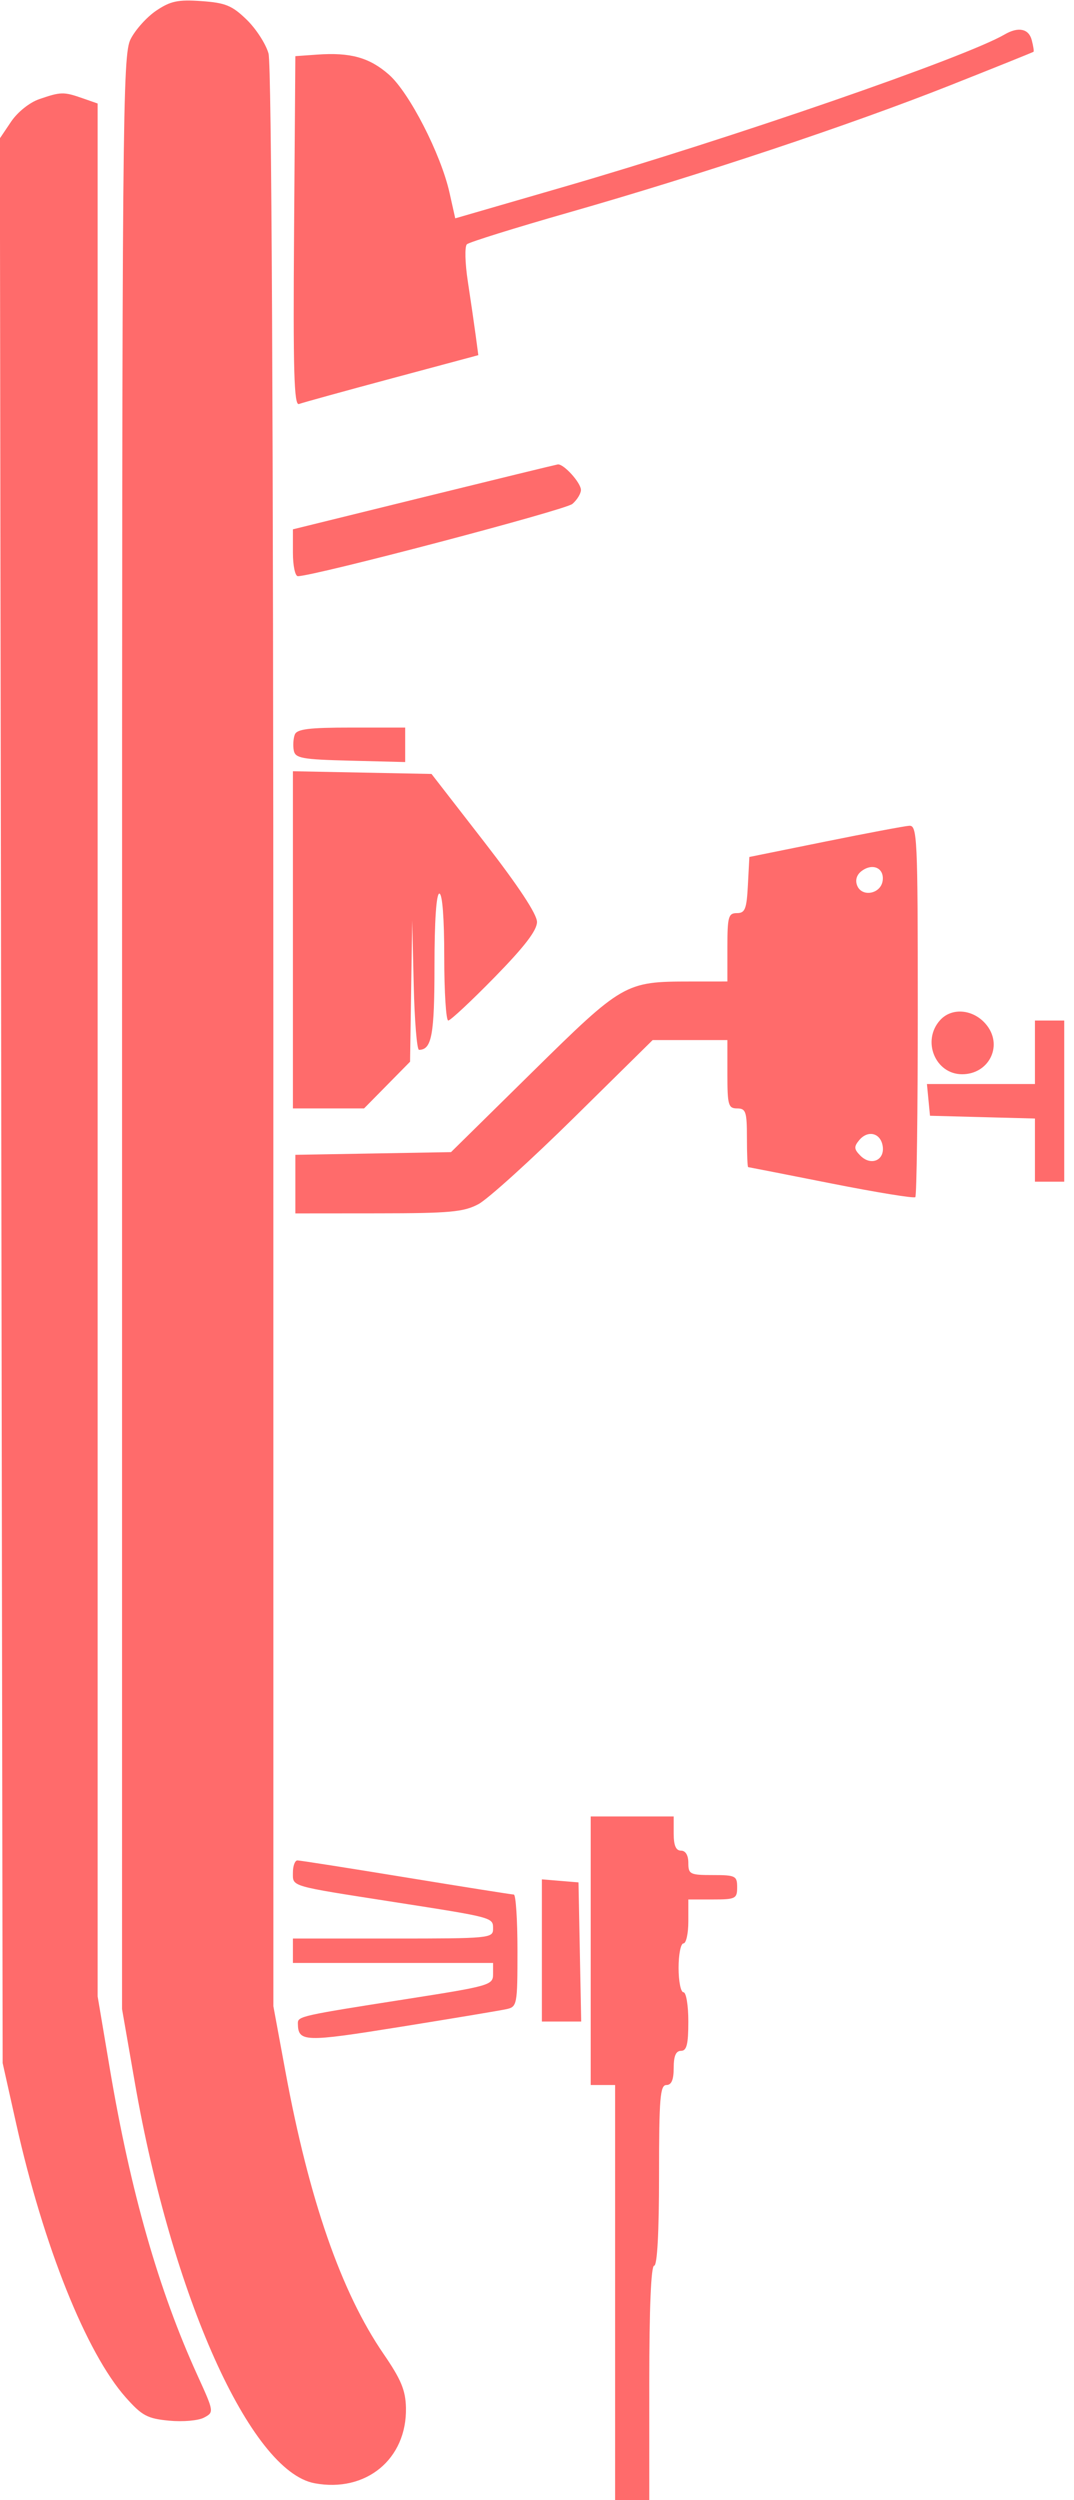 <svg xmlns="http://www.w3.org/2000/svg" width="220" height="512" viewBox="0 0 220 512" version="1.1"><path d="" stroke="none" fill="#080404" fill-rule="evenodd"/><path d="M 32 2.181 C 30.075 3.479, 27.713 6.106, 26.752 8.020 C 25.104 11.298, 25.003 23.086, 25.002 211.473 L 25 411.446 27.614 426.470 C 35.242 470.306, 51.290 506.088, 64.427 508.552 C 74.962 510.529, 83.366 503.605, 83.156 493.122 C 83.083 489.510, 82.177 487.327, 78.565 482.061 C 69.898 469.427, 63.322 450.509, 58.475 424.265 L 56 410.867 55.994 212.683 C 55.991 85.705, 55.635 13.227, 55.004 10.956 C 54.463 9.006, 52.445 5.885, 50.521 4.020 C 47.536 1.127, 46.177 0.570, 41.261 0.226 C 36.452 -0.110, 34.922 0.213, 32 2.181 M 205.788 7.059 C 197.716 11.765, 149.840 28.308, 115.377 38.300 L 93.254 44.715 92.076 39.448 C 90.307 31.546, 83.837 18.942, 79.671 15.284 C 75.684 11.784, 71.790 10.697, 64.977 11.181 L 60.500 11.500 60.237 47.362 C 60.028 75.917, 60.232 83.126, 61.237 82.742 C 61.932 82.476, 70.483 80.116, 80.241 77.497 L 97.981 72.735 97.431 68.617 C 97.128 66.353, 96.409 61.420, 95.834 57.656 C 95.255 53.871, 95.170 50.461, 95.644 50.026 C 96.115 49.593, 105.500 46.666, 116.500 43.521 C 143.568 35.781, 174.183 25.576, 194.599 17.488 C 203.894 13.805, 211.595 10.706, 211.710 10.602 C 211.826 10.498, 211.661 9.420, 211.344 8.206 C 210.730 5.861, 208.598 5.421, 205.788 7.059 M 8.035 20.306 C 6.047 20.991, 3.589 22.958, 2.270 24.920 L -0.029 28.339 0.256 225.420 L 0.542 422.500 3.301 434.862 C 8.902 459.953, 17.670 481.863, 25.756 490.976 C 29.078 494.719, 30.181 495.311, 34.629 495.738 C 37.457 496.010, 40.633 495.731, 41.796 495.109 C 43.867 494.001, 43.856 493.934, 40.421 486.396 C 32.501 469.016, 26.750 448.889, 22.500 423.671 L 20 408.841 20 215.018 L 20 21.196 16.851 20.098 C 13.045 18.771, 12.451 18.785, 8.035 20.306 M 86.750 101.813 L 60 108.402 60 113.201 C 60 115.840, 60.456 118, 61.013 118 C 64.305 118, 115.806 104.447, 117.250 103.201 C 118.213 102.370, 119 101.085, 119 100.345 C 119 98.860, 115.437 94.935, 114.250 95.112 C 113.838 95.173, 101.463 98.188, 86.750 101.813 M 60.384 150.442 C 60.080 151.234, 59.987 152.697, 60.177 153.692 C 60.483 155.288, 61.844 155.533, 71.762 155.783 L 83 156.066 83 152.533 L 83 149 71.969 149 C 63.284 149, 60.820 149.307, 60.384 150.442 M 60 192.473 L 60 227 67.288 227 L 74.575 227 79.288 222.216 L 84 217.431 84.218 202.966 L 84.437 188.500 84.747 201.750 C 84.918 209.037, 85.405 215, 85.829 215 C 88.437 215, 89 211.945, 89 197.800 C 89 188.600, 89.378 183, 90 183 C 90.615 183, 91 188, 91 196 C 91 203.150, 91.369 209, 91.819 209 C 92.270 209, 96.545 205.008, 101.319 200.129 C 107.447 193.866, 110 190.538, 110 188.809 C 110 187.222, 106.199 181.460, 99.197 172.431 L 88.393 158.500 74.197 158.223 L 60 157.945 60 192.473 M 169 172.362 L 153.500 175.500 153.200 181.250 C 152.943 186.182, 152.623 187, 150.950 187 C 149.202 187, 149 187.726, 149 194 L 149 201 141.250 201.006 C 128.064 201.015, 127.569 201.300, 109.019 219.569 L 92.388 235.947 76.444 236.224 L 60.500 236.500 60.500 242.500 L 60.500 248.500 77.500 248.485 C 92.158 248.472, 94.982 248.213, 98 246.603 C 99.925 245.577, 108.743 237.596, 117.596 228.869 L 133.692 213 141.346 213 L 149 213 149 220 C 149 226.333, 149.190 227, 151 227 C 152.778 227, 153 227.667, 153 233 C 153 236.300, 153.113 239.009, 153.250 239.019 C 153.387 239.030, 161.035 240.532, 170.245 242.357 C 179.455 244.182, 187.218 245.449, 187.495 245.171 C 187.773 244.894, 188 227.642, 188 206.833 C 188 171.426, 187.888 169.007, 186.250 169.112 C 185.287 169.173, 177.525 170.636, 169 172.362 M 176.543 178.345 C 175.499 179.108, 175.142 180.207, 175.573 181.329 C 176.523 183.807, 180.415 183.098, 180.803 180.377 C 181.169 177.808, 178.814 176.684, 176.543 178.345 M 192.574 208.918 C 188.770 213.122, 191.568 220, 197.084 220 C 202.467 220, 205.413 214.378, 202.257 210.130 C 199.730 206.730, 195.080 206.149, 192.574 208.918 M 212 215.500 L 212 222 200.937 222 L 189.873 222 190.187 225.250 L 190.500 228.500 201.250 228.784 L 212 229.068 212 235.534 L 212 242 215 242 L 218 242 218 225.500 L 218 209 215 209 L 212 209 212 215.500 M 175.994 233.507 C 174.887 234.841, 174.931 235.359, 176.258 236.687 C 178.403 238.831, 181.230 237.640, 180.820 234.765 C 180.429 232.026, 177.793 231.339, 175.994 233.507 M 121 399.500 L 121 427 123.500 427 L 126 427 126 469.500 L 126 512 129.500 512 L 133 512 133 488 C 133 472.667, 133.361 464, 134 464 C 134.631 464, 135 457.167, 135 445.500 C 135 429.722, 135.221 427, 136.500 427 C 137.548 427, 138 425.944, 138 423.500 C 138 421.056, 138.452 420, 139.500 420 C 140.667 420, 141 418.667, 141 414 C 141 410.667, 140.556 408, 140 408 C 139.450 408, 139 405.750, 139 403 C 139 400.250, 139.450 398, 140 398 C 140.550 398, 141 395.975, 141 393.500 L 141 389 146 389 C 150.667 389, 151 388.833, 151 386.500 C 151 384.167, 150.667 384, 146 384 C 141.333 384, 141 383.833, 141 381.500 C 141 379.944, 140.433 379, 139.500 379 C 138.452 379, 138 377.944, 138 375.500 L 138 372 129.500 372 L 121 372 121 399.500 M 60 383.481 C 60 386.413, 59.121 386.156, 80.500 389.492 C 101.266 392.733, 101 392.661, 101 395.019 C 101 396.929, 100.268 397, 80.500 397 L 60 397 60 399.500 L 60 402 80.500 402 L 101 402 101 404.310 C 101 406.533, 100.327 406.726, 83.250 409.398 C 61.683 412.773, 60.996 412.926, 61.015 414.358 C 61.067 418.227, 62.218 418.266, 82.116 415.071 C 92.777 413.359, 102.513 411.734, 103.750 411.460 C 105.924 410.979, 106 410.573, 106 399.481 C 106 393.166, 105.662 387.996, 105.250 387.991 C 104.838 387.986, 94.904 386.411, 83.175 384.491 C 71.446 382.571, 61.434 381, 60.925 381 C 60.416 381, 60 382.116, 60 383.481 M 111 399.440 L 111 414 115.027 414 L 119.055 414 118.777 399.750 L 118.500 385.500 114.750 385.190 L 111 384.879 111 399.440" stroke="none" fill="#FF6B6B" fill-rule="evenodd"/></svg>